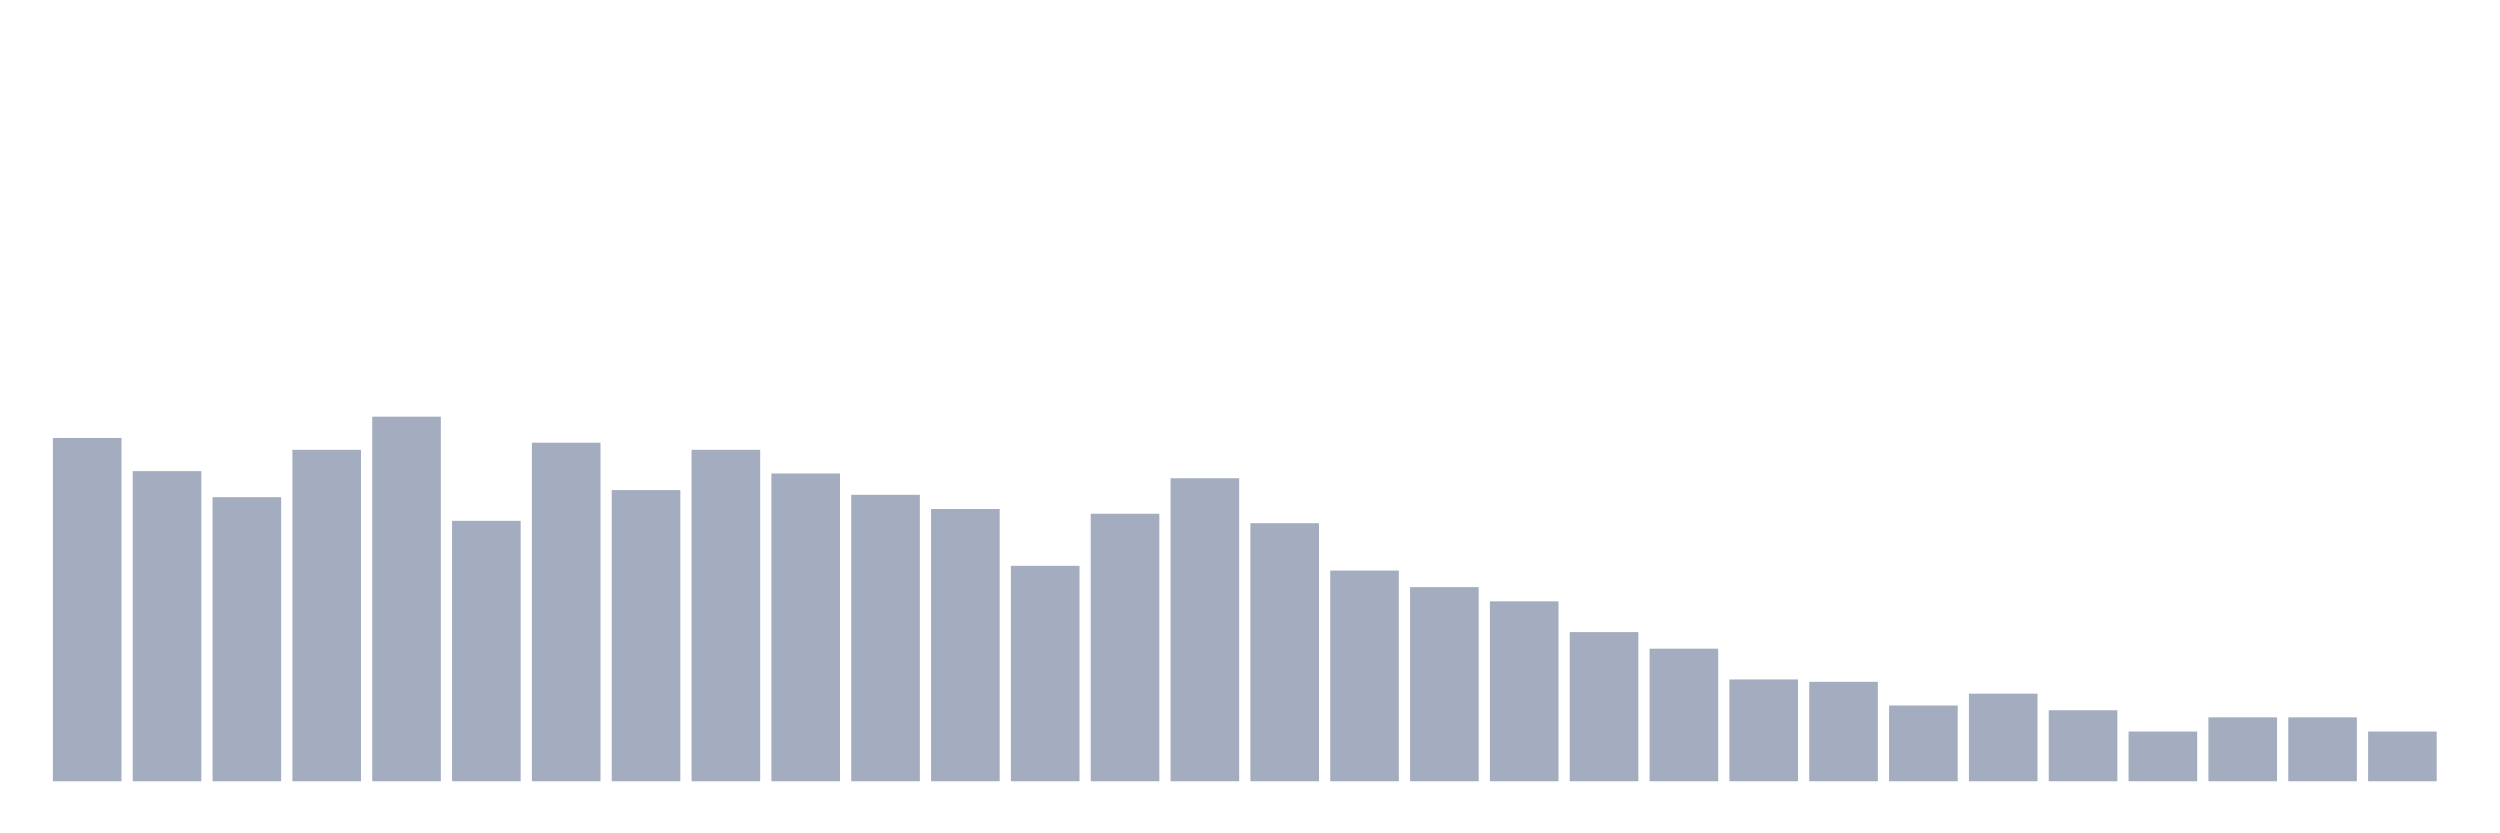 <svg xmlns="http://www.w3.org/2000/svg" viewBox="0 0 480 160"><g transform="translate(10,10)"><rect class="bar" x="0.153" width="13.175" y="74.091" height="65.909" fill="rgb(164,173,192)"></rect><rect class="bar" x="15.482" width="13.175" y="80.455" height="59.545" fill="rgb(164,173,192)"></rect><rect class="bar" x="30.81" width="13.175" y="85.455" height="54.545" fill="rgb(164,173,192)"></rect><rect class="bar" x="46.138" width="13.175" y="76.364" height="63.636" fill="rgb(164,173,192)"></rect><rect class="bar" x="61.466" width="13.175" y="70" height="70" fill="rgb(164,173,192)"></rect><rect class="bar" x="76.794" width="13.175" y="90" height="50" fill="rgb(164,173,192)"></rect><rect class="bar" x="92.123" width="13.175" y="75" height="65" fill="rgb(164,173,192)"></rect><rect class="bar" x="107.451" width="13.175" y="84.091" height="55.909" fill="rgb(164,173,192)"></rect><rect class="bar" x="122.779" width="13.175" y="76.364" height="63.636" fill="rgb(164,173,192)"></rect><rect class="bar" x="138.107" width="13.175" y="80.909" height="59.091" fill="rgb(164,173,192)"></rect><rect class="bar" x="153.436" width="13.175" y="85" height="55" fill="rgb(164,173,192)"></rect><rect class="bar" x="168.764" width="13.175" y="87.727" height="52.273" fill="rgb(164,173,192)"></rect><rect class="bar" x="184.092" width="13.175" y="98.636" height="41.364" fill="rgb(164,173,192)"></rect><rect class="bar" x="199.42" width="13.175" y="88.636" height="51.364" fill="rgb(164,173,192)"></rect><rect class="bar" x="214.748" width="13.175" y="81.818" height="58.182" fill="rgb(164,173,192)"></rect><rect class="bar" x="230.077" width="13.175" y="90.455" height="49.545" fill="rgb(164,173,192)"></rect><rect class="bar" x="245.405" width="13.175" y="99.545" height="40.455" fill="rgb(164,173,192)"></rect><rect class="bar" x="260.733" width="13.175" y="102.727" height="37.273" fill="rgb(164,173,192)"></rect><rect class="bar" x="276.061" width="13.175" y="105.455" height="34.545" fill="rgb(164,173,192)"></rect><rect class="bar" x="291.39" width="13.175" y="111.364" height="28.636" fill="rgb(164,173,192)"></rect><rect class="bar" x="306.718" width="13.175" y="114.545" height="25.455" fill="rgb(164,173,192)"></rect><rect class="bar" x="322.046" width="13.175" y="120.455" height="19.545" fill="rgb(164,173,192)"></rect><rect class="bar" x="337.374" width="13.175" y="120.909" height="19.091" fill="rgb(164,173,192)"></rect><rect class="bar" x="352.702" width="13.175" y="125.455" height="14.545" fill="rgb(164,173,192)"></rect><rect class="bar" x="368.031" width="13.175" y="123.182" height="16.818" fill="rgb(164,173,192)"></rect><rect class="bar" x="383.359" width="13.175" y="126.364" height="13.636" fill="rgb(164,173,192)"></rect><rect class="bar" x="398.687" width="13.175" y="130.455" height="9.545" fill="rgb(164,173,192)"></rect><rect class="bar" x="414.015" width="13.175" y="127.727" height="12.273" fill="rgb(164,173,192)"></rect><rect class="bar" x="429.344" width="13.175" y="127.727" height="12.273" fill="rgb(164,173,192)"></rect><rect class="bar" x="444.672" width="13.175" y="130.455" height="9.545" fill="rgb(164,173,192)"></rect></g></svg>
